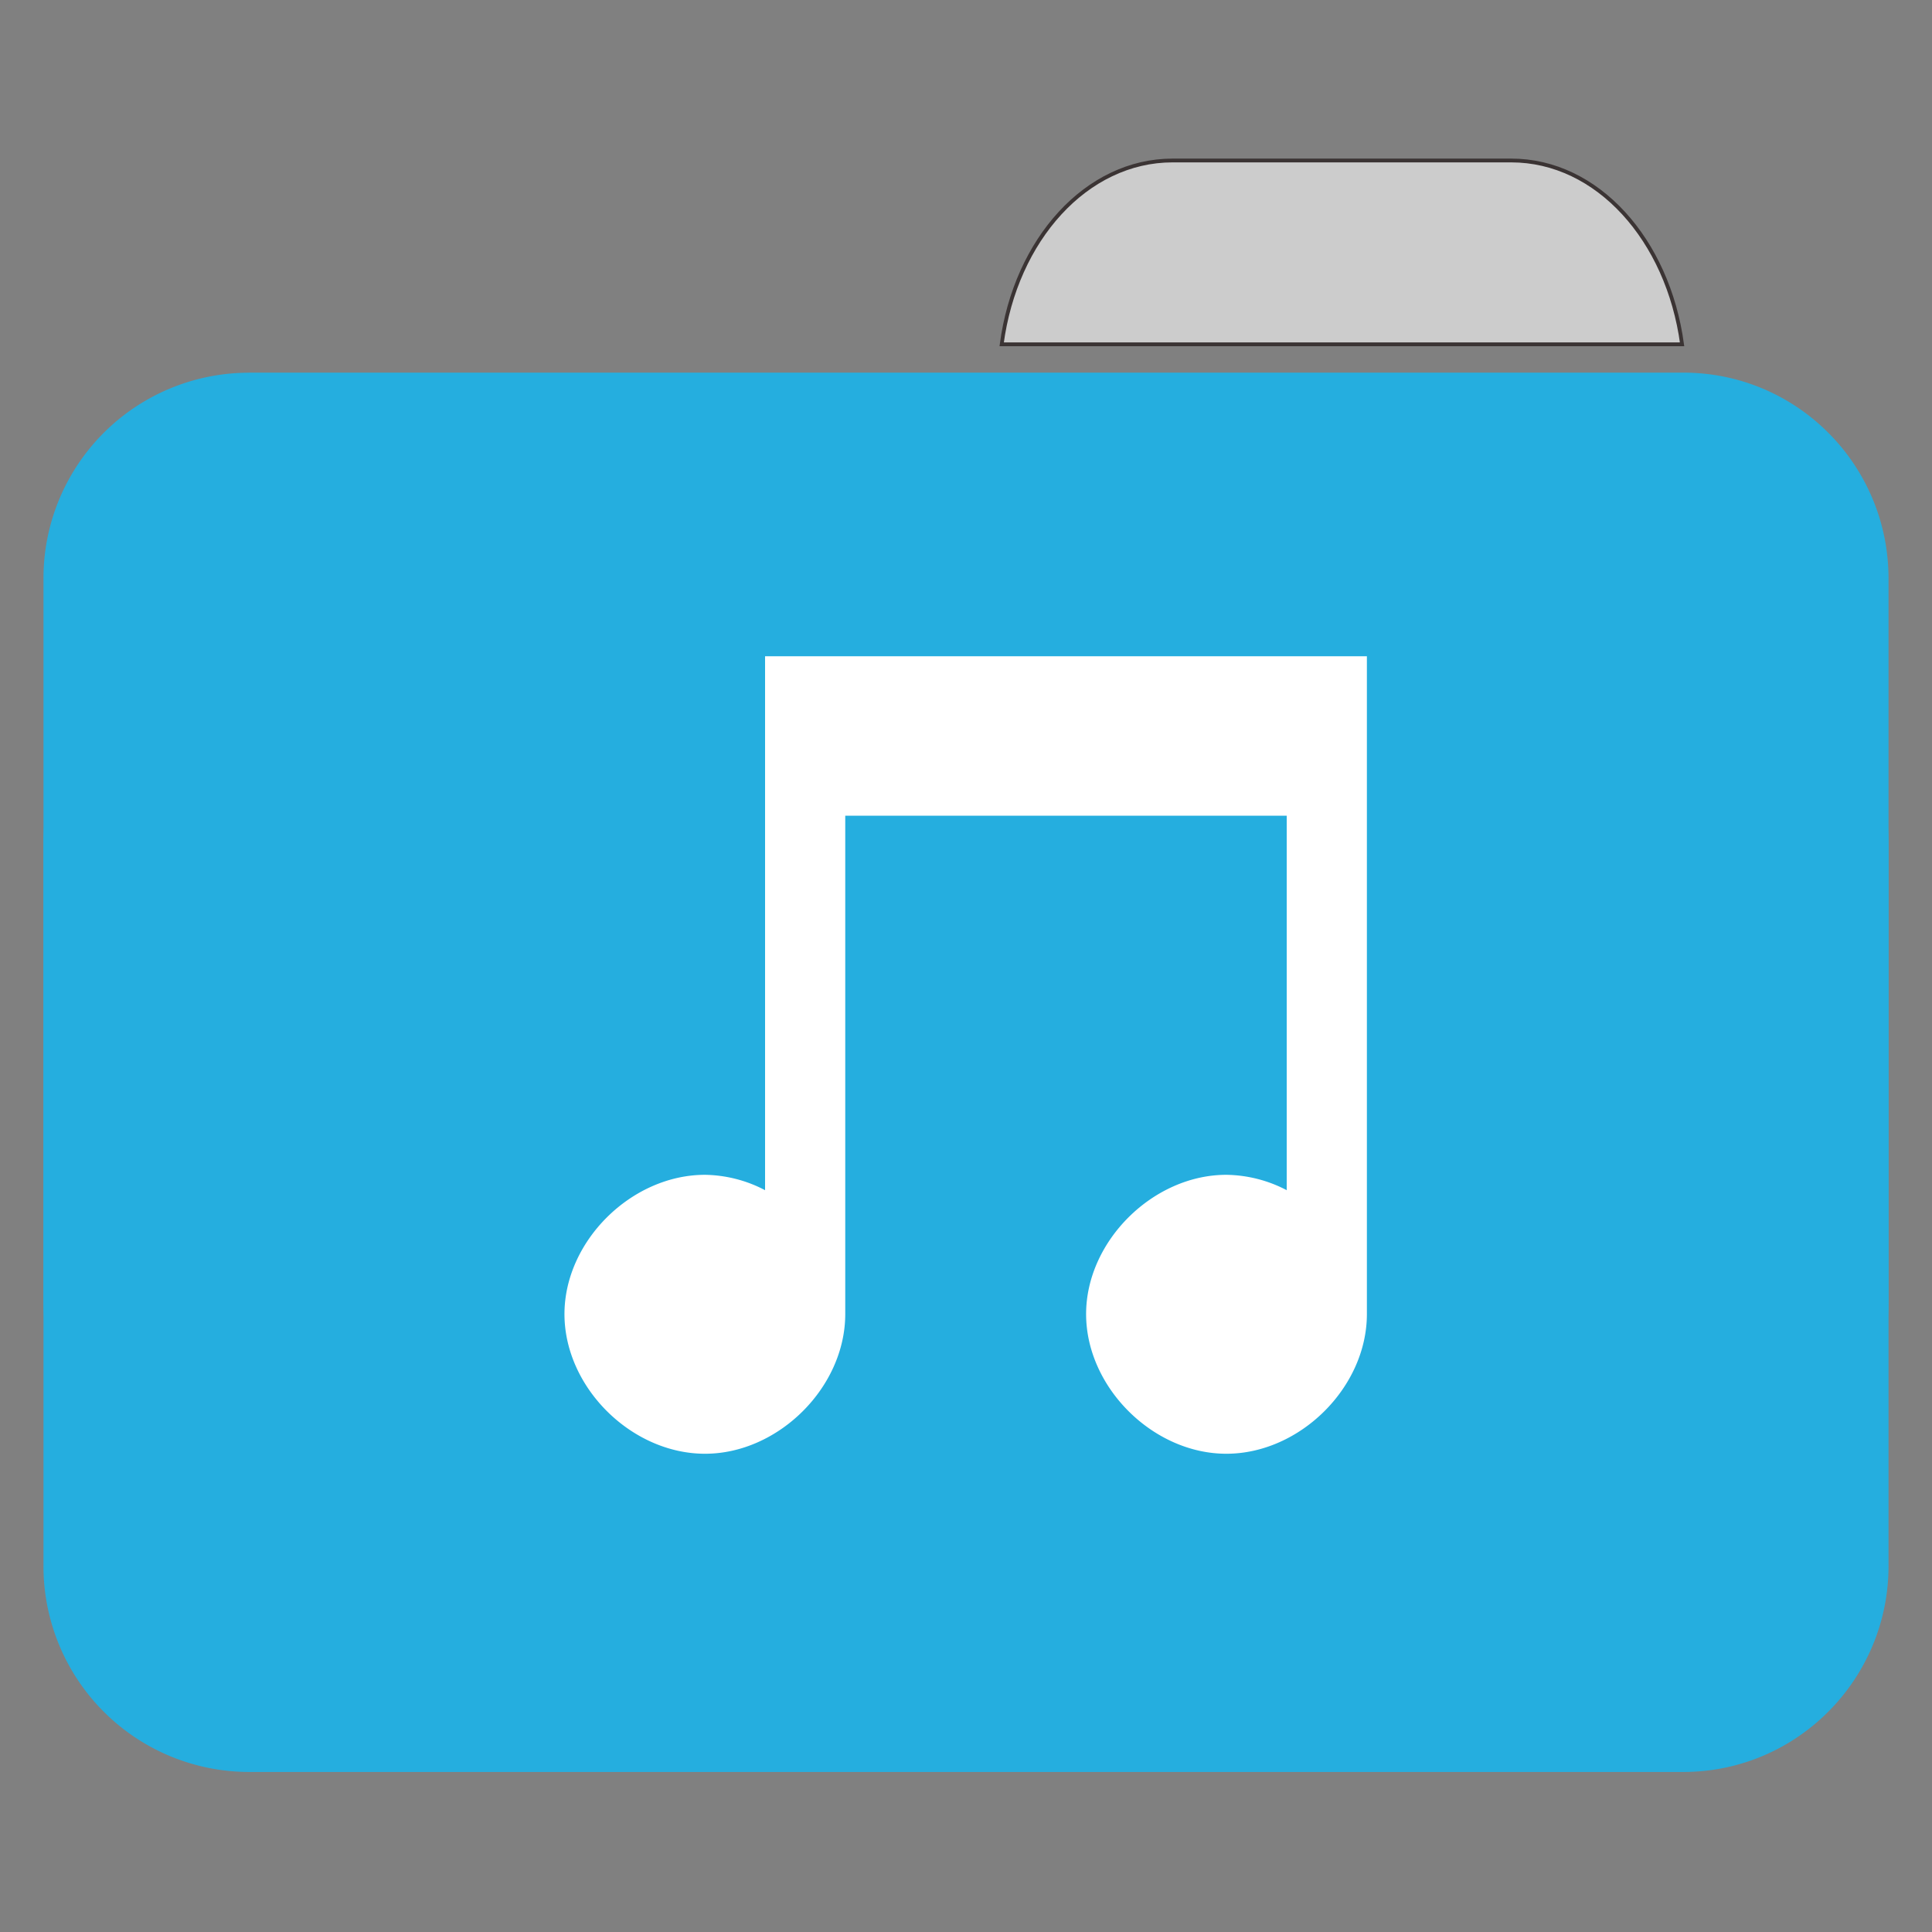 <svg xmlns="http://www.w3.org/2000/svg" width="24" height="24"><rect width="100%" height="100%" fill="#808080" stroke="none"/><path style="fill-rule:nonzero;fill:#ccc;fill-opacity:1;stroke-width:1;stroke-linecap:butt;stroke-linejoin:miter;stroke:#3b3434;stroke-opacity:1;stroke-miterlimit:4" d="M309.917 42.417c-22.75 0-41.5 20.916-45.167 48.583h179.833c-3.75-27.667-22.416-48.583-45.166-48.583zm0 0" transform="scale(.047)"/><path style="stroke:none;fill-rule:nonzero;fill:#25aedf;fill-opacity:1" d="M3.09 4.629h17.82c1.41 0 2.55 1.144 2.55 2.559v8.976a2.553 2.553 0 0 1-2.55 2.559H3.09a2.553 2.553 0 0 1-2.55-2.559V7.187A2.553 2.553 0 0 1 3.09 4.63zm0 0"/><path style="stroke:none;fill-rule:nonzero;fill:#25aedf;fill-opacity:1" d="M3.09 7.918h17.82c1.41 0 2.55 1.144 2.55 2.559v8.976c0 1.41-1.14 2.559-2.55 2.559H3.09a2.556 2.556 0 0 1-2.55-2.559v-8.976a2.553 2.553 0 0 1 2.55-2.559zm0 0"/><path style="stroke:none;fill-rule:evenodd;fill:#fff;fill-opacity:1" d="M9.504 8.152v6.633a1.653 1.653 0 0 0-.746-.191c-.914 0-1.746.824-1.746 1.73 0 .91.832 1.735 1.746 1.735.91 0 1.742-.825 1.742-1.735v-6.191h5.484v4.652a1.657 1.657 0 0 0-.75-.191c-.91 0-1.742.824-1.742 1.73 0 .91.832 1.735 1.742 1.735.914 0 1.746-.825 1.746-1.735V8.152zm0 0"/></svg>